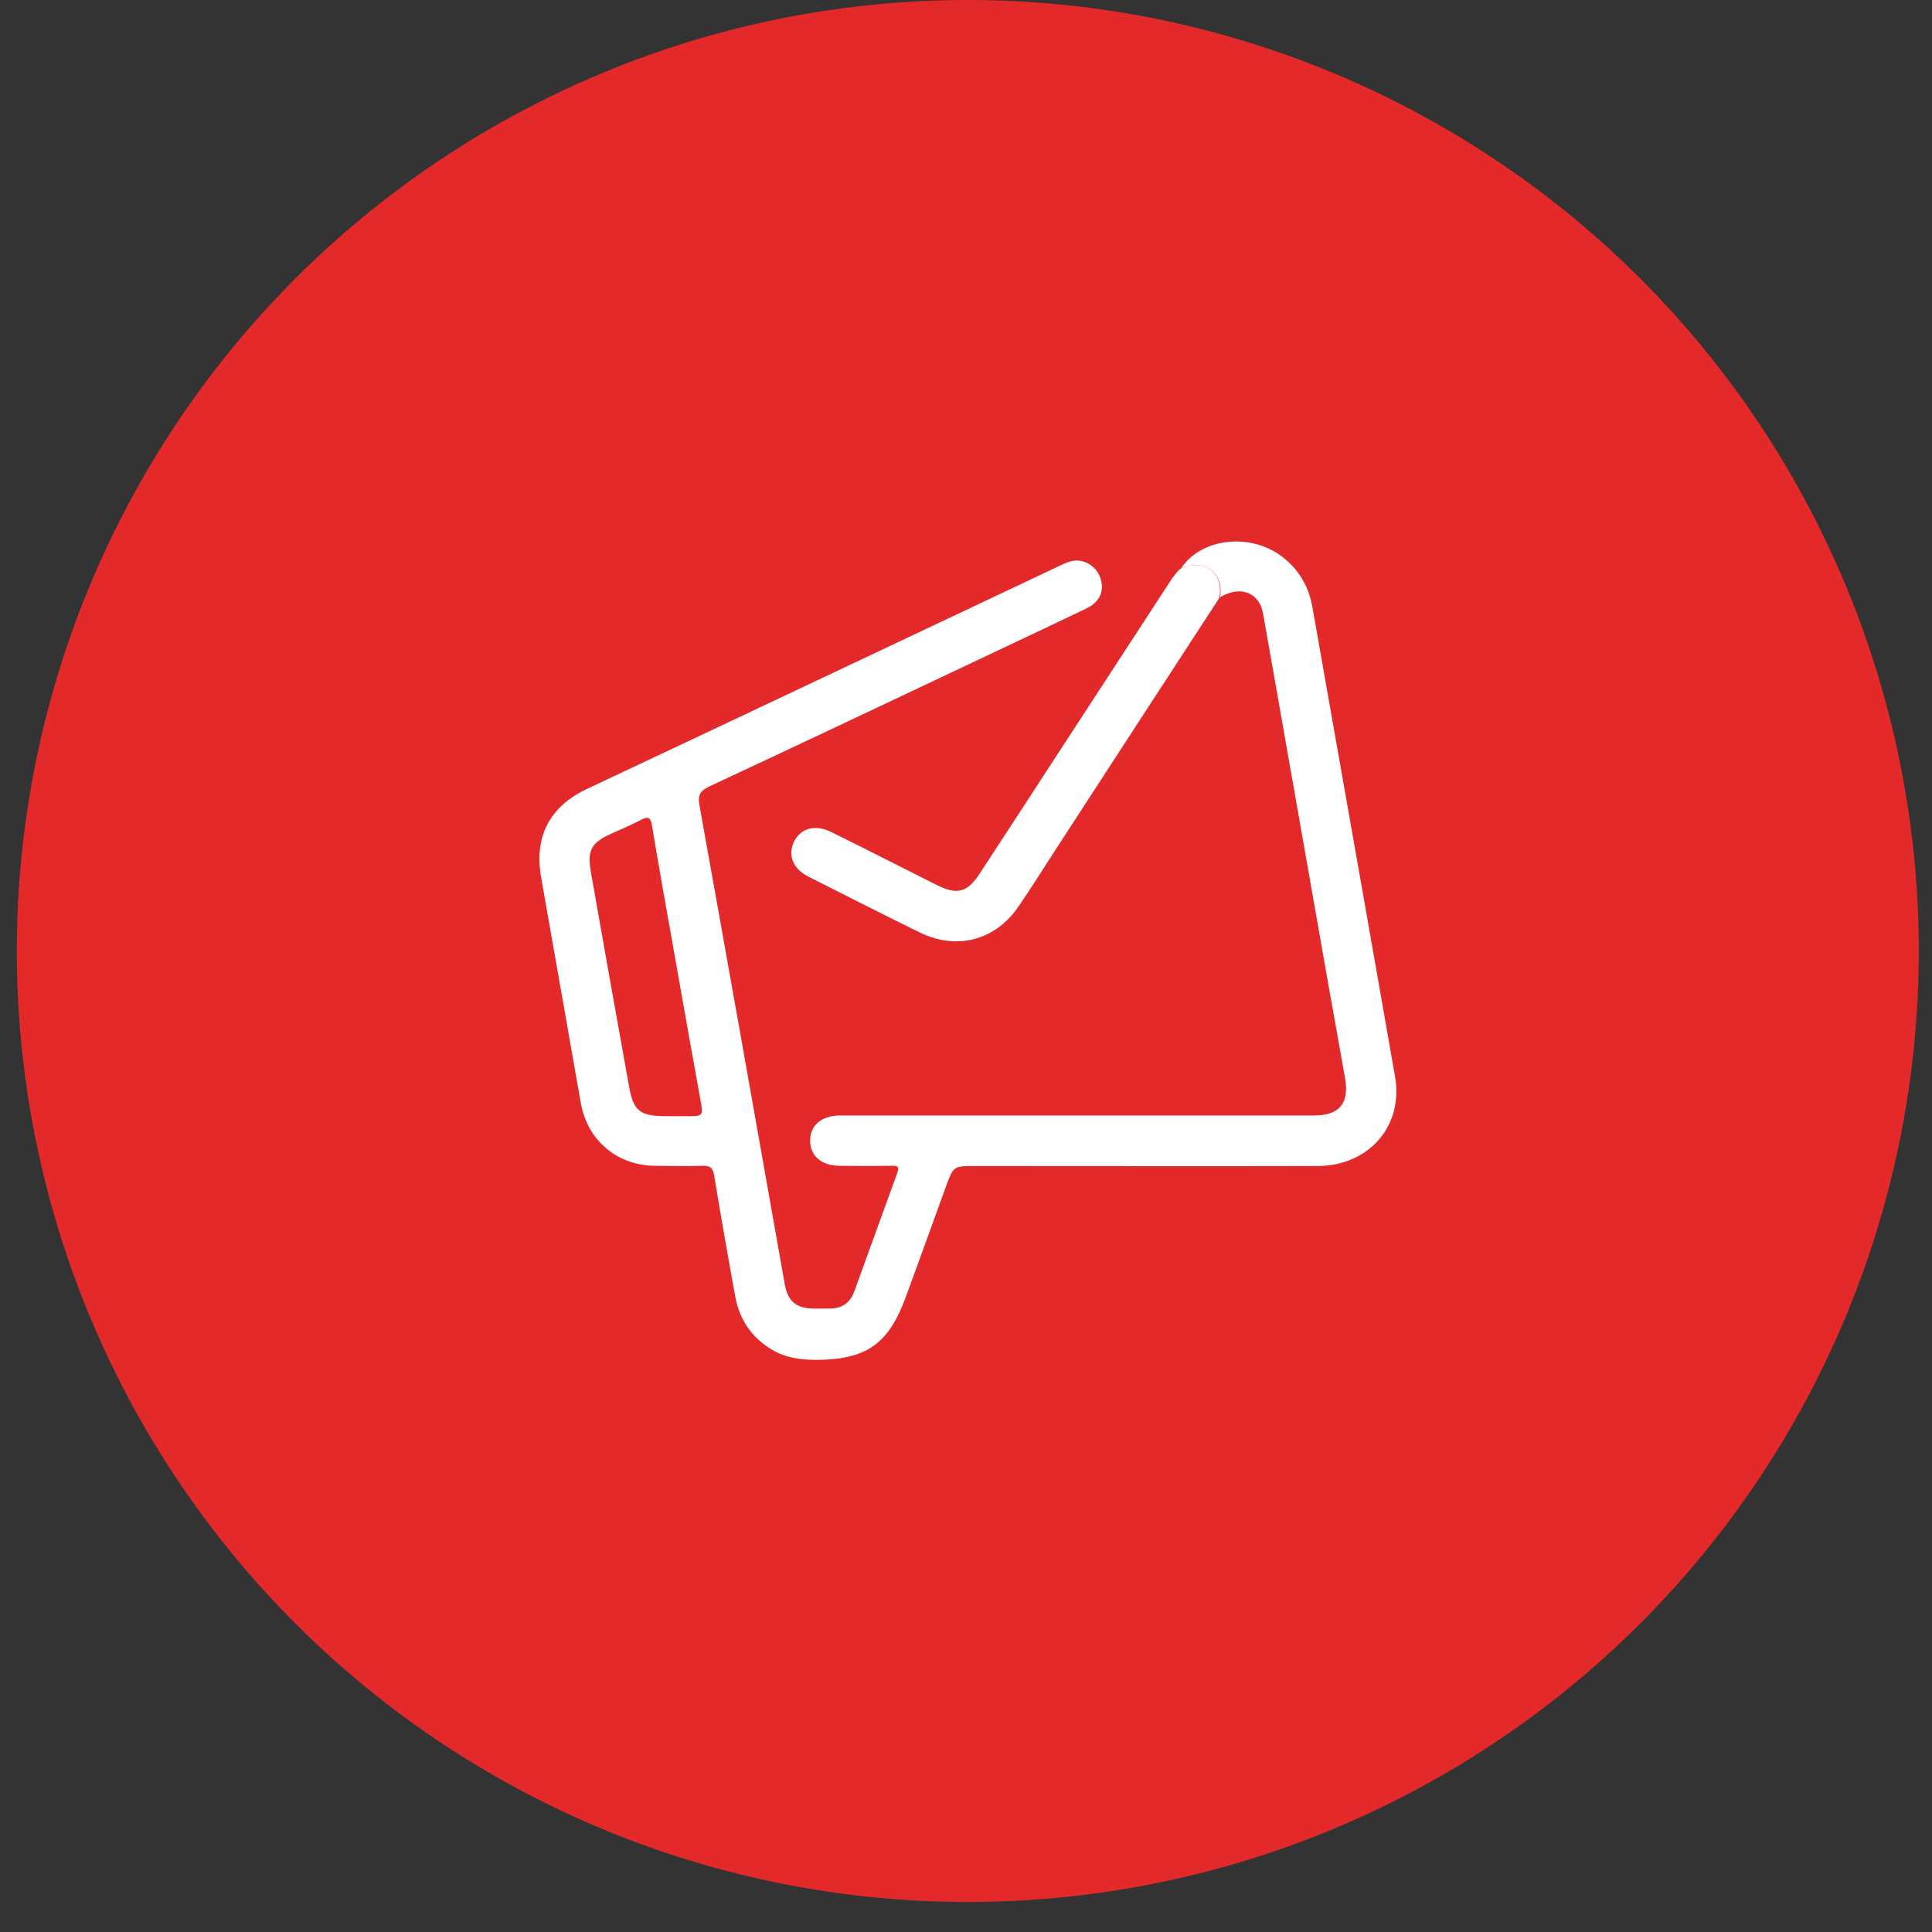 <svg width="59" height="59" viewBox="0 0 59 59" fill="none" xmlns="http://www.w3.org/2000/svg">
<rect x="0" y="0" width="59" height="59" fill="#333333" stroke="none"/>
<circle cx="29.555" cy="29.042" r="29.042" fill="#E4292B"/>
<g clip-path="url(#clip0_222_82)">
<path d="M36.075 17.346C36.699 16.418 38.215 16.258 39.18 17.02C39.68 17.411 39.97 17.926 40.079 18.543C40.92 23.323 41.769 28.102 42.603 32.882C42.864 34.391 41.798 35.609 40.224 35.609C36.743 35.617 33.261 35.609 29.787 35.609C29.112 35.609 29.12 35.609 28.888 36.233C28.481 37.358 28.075 38.482 27.662 39.606C27.132 41.049 26.458 41.521 24.927 41.528C24.441 41.528 23.984 41.463 23.571 41.216C22.954 40.846 22.585 40.302 22.454 39.599C22.229 38.366 22.012 37.125 21.808 35.892C21.772 35.653 21.671 35.595 21.453 35.602C20.967 35.617 20.488 35.609 20.003 35.602C18.857 35.595 17.943 34.833 17.739 33.695C17.333 31.403 16.934 29.103 16.528 26.811C16.303 25.557 16.775 24.636 17.928 24.091C19.016 23.577 20.111 23.062 21.206 22.547C24.92 20.791 28.634 19.043 32.34 17.288C32.55 17.186 32.754 17.085 32.993 17.128C33.327 17.186 33.58 17.448 33.638 17.781C33.696 18.13 33.537 18.412 33.167 18.586C31.912 19.188 30.657 19.776 29.402 20.371C26.828 21.589 24.253 22.808 21.671 24.012C21.395 24.142 21.301 24.273 21.359 24.585C22.236 29.459 23.1 34.333 23.963 39.207C24.057 39.744 24.311 39.954 24.848 39.961C25.014 39.961 25.189 39.961 25.355 39.961C25.711 39.954 25.957 39.787 26.081 39.461C26.523 38.25 26.958 37.031 27.401 35.82C27.473 35.624 27.408 35.595 27.234 35.602C26.704 35.609 26.168 35.609 25.638 35.602C25.08 35.595 24.739 35.298 24.739 34.826C24.739 34.369 25.094 34.065 25.653 34.065C30.367 34.065 35.075 34.065 39.789 34.065C39.912 34.065 40.028 34.065 40.152 34.065C40.899 34.057 41.203 33.695 41.08 32.955C40.87 31.744 40.645 30.532 40.434 29.314C39.825 25.869 39.223 22.416 38.614 18.971C38.578 18.768 38.556 18.565 38.44 18.383C38.193 18.013 37.744 17.955 37.258 18.238C37.381 17.527 36.83 17.049 36.075 17.346ZM20.605 34.086C20.728 34.086 20.844 34.086 20.967 34.086C21.482 34.086 21.482 34.086 21.388 33.579C21.112 32.048 20.837 30.511 20.568 28.98C20.343 27.718 20.119 26.463 19.908 25.201C19.872 24.969 19.792 24.918 19.582 25.034C19.284 25.187 18.973 25.325 18.661 25.462C18.051 25.738 17.928 25.97 18.044 26.63C18.428 28.806 18.813 30.982 19.205 33.151C19.342 33.934 19.538 34.086 20.351 34.086C20.43 34.086 20.517 34.086 20.605 34.086Z" fill="white"/>
<path d="M36.075 17.346C36.83 17.049 37.381 17.527 37.236 18.26C35.553 20.842 33.878 23.417 32.202 25.999C31.84 26.558 31.491 27.116 31.114 27.667C30.411 28.712 29.236 29.031 28.097 28.48C26.958 27.921 25.827 27.348 24.695 26.775C24.217 26.536 24.05 26.122 24.246 25.709C24.449 25.288 24.898 25.165 25.392 25.412C26.465 25.941 27.524 26.485 28.597 27.022C29.236 27.341 29.54 27.261 29.932 26.659C31.876 23.678 33.82 20.69 35.764 17.709C35.836 17.6 35.923 17.498 36.01 17.397C36.032 17.382 36.061 17.368 36.075 17.346Z" fill="white"/>
<path d="M36.082 17.346C36.06 17.368 36.032 17.389 36.01 17.411C36.032 17.382 36.06 17.368 36.082 17.346Z" fill="white"/>
</g>
<defs>
<clipPath id="clip0_222_82">
<rect width="26.169" height="25.002" fill="white" transform="translate(16.47 16.541)"/>
</clipPath>
</defs>
</svg>
